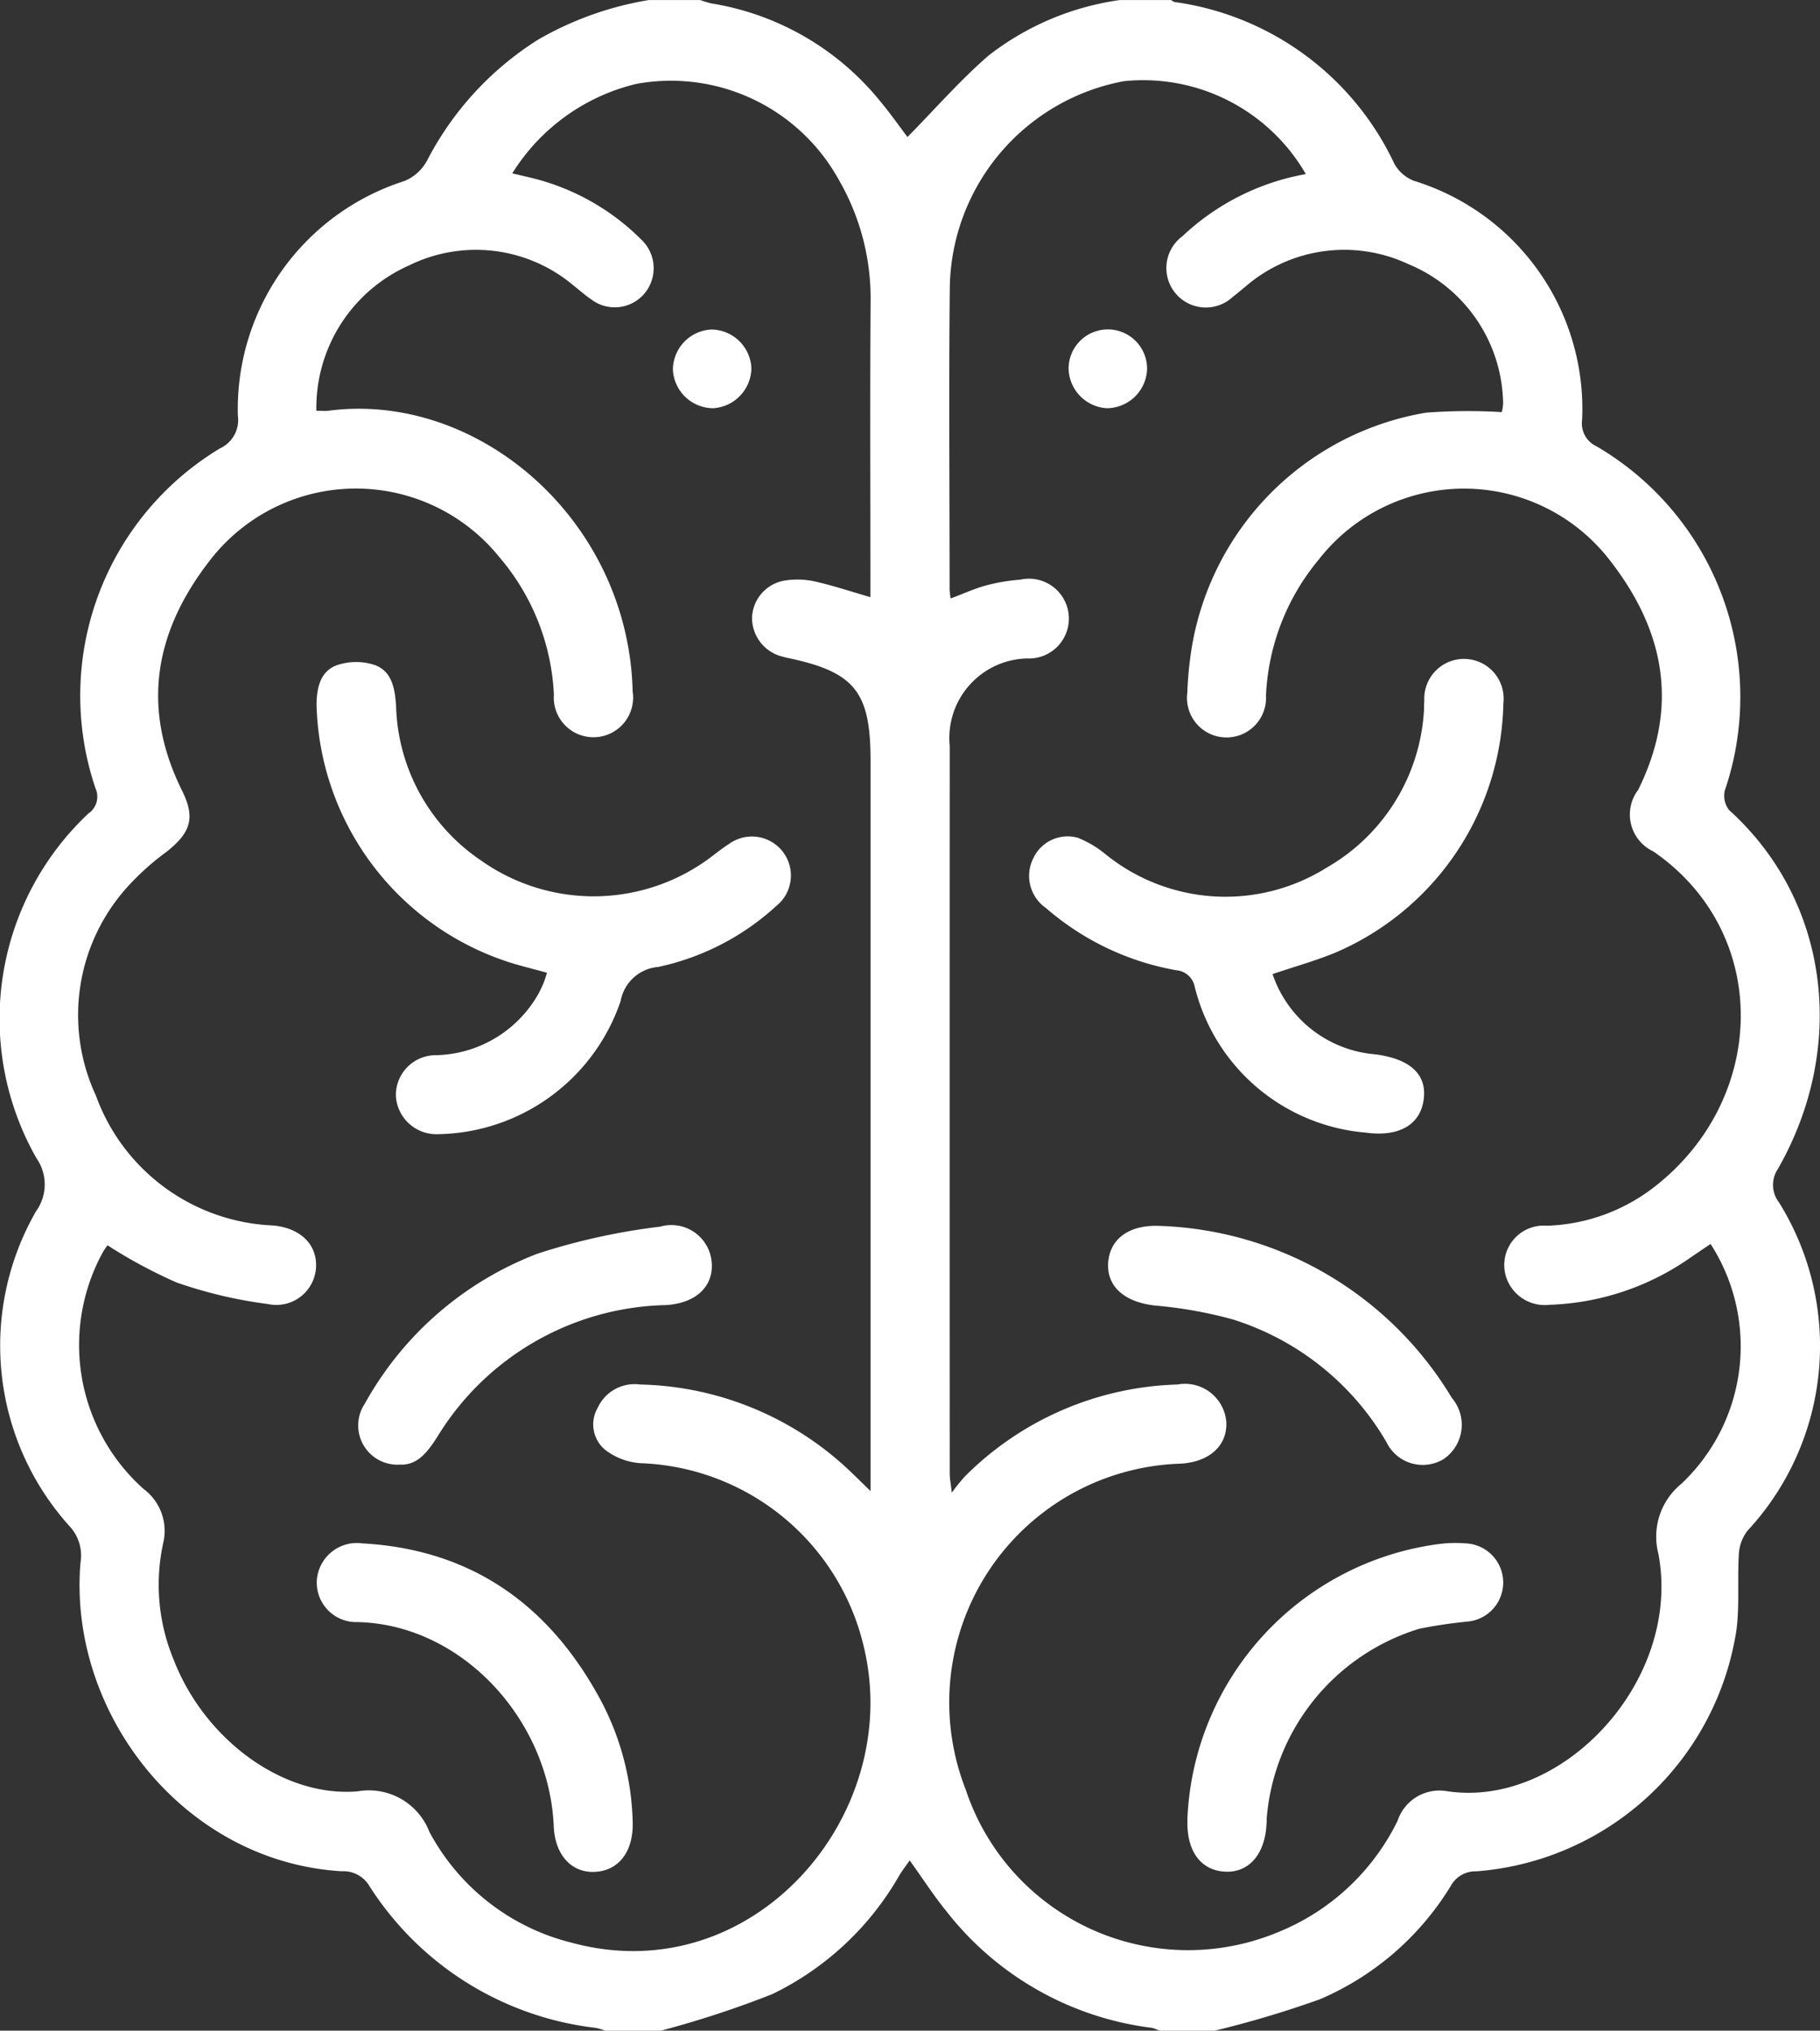 <svg id="Grupo_1274" data-name="Grupo 1274" xmlns="http://www.w3.org/2000/svg" xmlns:xlink="http://www.w3.org/1999/xlink" width="77.568" height="86.521" viewBox="0 0 77.568 86.521">
  <rect x="0" y="0" width="77.568" height="86.521" fill="#333333" stroke="none"/>
  <defs>
    <clipPath id="clip-path">
      <rect id="Rectángulo_1624" data-name="Rectángulo 1624" width="77.568" height="86.521" fill="#fff"/>
    </clipPath>
  </defs>
  <g id="Grupo_1273" data-name="Grupo 1273" transform="translate(0 0)">
    <g id="Grupo_1272" data-name="Grupo 1272" transform="translate(0 0)" clip-path="url(#clip-path)">
      <path id="Trazado_3844" data-name="Trazado 3844" d="M27.653,0h2.191a4.364,4.364,0,0,0,.479.144,11.647,11.647,0,0,1,7.2,4.179c.439.527.834,1.094,1.154,1.513,1.17-1.189,2.239-2.415,3.457-3.473A11.781,11.781,0,0,1,47.723,0h2.191a.5.5,0,0,0,.148.084,12.191,12.191,0,0,1,9.372,6.905,1.634,1.634,0,0,0,.83.714,10.167,10.167,0,0,1,7.165,10.182,1.079,1.079,0,0,0,.615,1.13,12.363,12.363,0,0,1,5.468,14.661.977.977,0,0,0,.188.842c4.3,3.892,5.021,10.127,2.076,15.28a1.223,1.223,0,0,0,.048,1.437,11.57,11.57,0,0,1-1.349,13.986,1.782,1.782,0,0,0-.367,1.03c-.064,1.062.036,2.139-.1,3.189a12.15,12.15,0,0,1-11.088,10.29,1.194,1.194,0,0,0-1.082.611,12.105,12.105,0,0,1-5.58,4.838,43.758,43.758,0,0,1-4.49,1.341H49.411a1.629,1.629,0,0,0-.307-.12,13.17,13.17,0,0,1-8.781-4.985c-.543-.667-1.01-1.4-1.553-2.151-.168.243-.319.435-.443.643a12.515,12.515,0,0,1-5.409,5.053,42.505,42.505,0,0,1-4.758,1.561H25.8a2.862,2.862,0,0,0-.4-.12,13.257,13.257,0,0,1-9.668-6.063,1.284,1.284,0,0,0-1.166-.611c-6.75-.4-11.671-6.754-11.136-13.144A1.837,1.837,0,0,0,2.95,65.01,11.486,11.486,0,0,1,1.54,51.6a1.95,1.95,0,0,0,.016-2.251A12,12,0,0,1,3.768,34.659a.867.867,0,0,0,.3-1.078A12.3,12.3,0,0,1,9.38,19.1a1.326,1.326,0,0,0,.758-1.385,10.2,10.2,0,0,1,7.085-10,1.919,1.919,0,0,0,.982-.882,13.3,13.3,0,0,1,4.734-5.149A13.966,13.966,0,0,1,27.653,0M13.483,17.5c.236,0,.371.016.5,0,6.363-.846,12.8,4.622,12.981,11.959a1.691,1.691,0,1,1-3.357.132,9.707,9.707,0,0,0-2.315-5.844,7.857,7.857,0,0,0-12.374.164c-2.335,3.018-2.906,6.255-1.158,9.775.579,1.17.367,1.792-.679,2.618A10.886,10.886,0,0,0,5.456,37.76a8.138,8.138,0,0,0-1.369,8.917,8.4,8.4,0,0,0,7.5,5.532c1.166.084,1.912.77,1.884,1.74a1.693,1.693,0,0,1-2.056,1.609,19.124,19.124,0,0,1-3.9-.922,21.131,21.131,0,0,1-2.934-1.581c-.068.1-.14.192-.192.287A8.219,8.219,0,0,0,6.119,63.438a2.227,2.227,0,0,1,.838,2.3A8.318,8.318,0,0,0,7.4,70.71c1.309,3.385,4.65,5.88,7.843,5.612A2.763,2.763,0,0,1,18.3,78.047a9.451,9.451,0,0,0,6.087,4.73c7.7,2.072,14.11-5.417,12.446-12.537a10.138,10.138,0,0,0-9.544-7.9,2.779,2.779,0,0,1-1.509-.579,1.408,1.408,0,0,1-.307-1.78,1.731,1.731,0,0,1,1.8-.994,13.412,13.412,0,0,1,9.1,3.832c.208.2.411.4.73.711V32.407c0-2.958-.683-3.792-3.6-4.391l-.164-.044A1.7,1.7,0,0,1,32.052,26.3a1.667,1.667,0,0,1,1.405-1.569,3.482,3.482,0,0,1,1.253.036c.782.176,1.549.431,2.387.675v-.81c0-3.944-.02-7.883.008-11.827a10.069,10.069,0,0,0-1.357-5.149,8.172,8.172,0,0,0-8.63-4.083,8.575,8.575,0,0,0-5.285,3.812c.419.1.718.164,1.018.243A9.927,9.927,0,0,1,27.326,10.2a1.677,1.677,0,0,1,.144,2.3,1.656,1.656,0,0,1-2.271.255c-.255-.172-.487-.379-.73-.571a6.451,6.451,0,0,0-7.041-.874A6.637,6.637,0,0,0,13.483,17.5M72.905,53c-.3.2-.591.4-.886.6a11.08,11.08,0,0,1-5.987,1.992,1.732,1.732,0,0,1-1.78-1.022,1.68,1.68,0,0,1,1.68-2.347,7.861,7.861,0,0,0,4.594-1.668c4.822-3.756,4.973-10.821-.064-14.282a1.736,1.736,0,0,1-.643-2.622c1.732-3.493,1.158-6.706-1.146-9.7a7.853,7.853,0,0,0-12.478-.1,9.723,9.723,0,0,0-2.239,5.788,1.685,1.685,0,1,1-3.353-.124,15.332,15.332,0,0,1,.164-1.764,12.164,12.164,0,0,1,10.007-10.17,23.6,23.6,0,0,1,3.233-.024,2.285,2.285,0,0,0,.056-.351,6.527,6.527,0,0,0-4.031-5.951,6.441,6.441,0,0,0-6.961.962c-.176.14-.343.291-.523.423a1.682,1.682,0,1,1-2.155-2.575,10.277,10.277,0,0,1,5.261-2.65A8.005,8.005,0,0,0,47.9,3.457a9.08,9.08,0,0,0-7.42,8.8c-.044,4.279-.008,8.562-.008,12.841,0,.124.024.247.04.4.543-.2,1-.415,1.481-.547a7.905,7.905,0,0,1,1.489-.255,1.7,1.7,0,1,1,.3,3.357,3.39,3.39,0,0,0-3.305,3.724q-.006,15.5,0,31c0,.2.04.4.088.818a8.824,8.824,0,0,1,.555-.687,13.334,13.334,0,0,1,9.061-3.92,1.767,1.767,0,0,1,2.084,1.6c.052.994-.718,1.7-1.936,1.772a10.177,10.177,0,0,0-9.169,13.891A9.984,9.984,0,0,0,54.5,82.31a9.725,9.725,0,0,0,5.065-4.734,1.879,1.879,0,0,1,2.052-1.269c4.926.794,10.079-4.674,9.065-10.1a2.9,2.9,0,0,1,.97-2.982A8.049,8.049,0,0,0,72.905,53" transform="translate(0 0.002)" fill="#fff"/>
      <path id="Trazado_3845" data-name="Trazado 3845" d="M13.2,20.307c-.5-.14-.986-.255-1.461-.4A11.857,11.857,0,0,1,3.38,8.915c0-.718.148-1.433.838-1.7A2.522,2.522,0,0,1,5.871,7.2c.734.271.854,1.026.9,1.764a8.2,8.2,0,0,0,3.6,6.546,8.313,8.313,0,0,0,9.9-.192c.224-.172.447-.343.683-.495a1.662,1.662,0,0,1,2.016,2.642,10.757,10.757,0,0,1-5.029,2.595,1.774,1.774,0,0,0-1.6,1.449,8.357,8.357,0,0,1-7.78,5.676,1.73,1.73,0,0,1-1.8-1.637A1.7,1.7,0,0,1,8.473,23.82a5.144,5.144,0,0,0,4.315-2.531,4.3,4.3,0,0,0,.259-.527c.056-.124.092-.259.156-.455" transform="translate(10.111 21.139)" fill="#fff"/>
      <path id="Trazado_3846" data-name="Trazado 3846" d="M16.849,28.375c.028,1.229-.587,2.04-1.593,2.1s-1.72-.714-1.772-1.936c-.192-4.526-3.892-8.6-8.358-8.706a1.683,1.683,0,0,1-1.74-1.776,1.71,1.71,0,0,1,1.94-1.577c4.682.259,8,2.646,10.178,6.718a11.642,11.642,0,0,1,1.345,5.181" transform="translate(10.117 49.279)" fill="#fff"/>
      <path id="Trazado_3847" data-name="Trazado 3847" d="M5.619,23.257a1.672,1.672,0,0,1-1.517-2.6,14.209,14.209,0,0,1,7.36-6.386,27.3,27.3,0,0,1,5.221-1.15,1.724,1.724,0,0,1,2.2,1.521c.088,1.026-.683,1.752-1.964,1.82a11.714,11.714,0,0,0-9.727,5.608c-.4.627-.838,1.217-1.573,1.189" transform="translate(11.449 39.144)" fill="#fff"/>
      <path id="Trazado_3848" data-name="Trazado 3848" d="M10.53,5.158A1.733,1.733,0,0,1,8.894,6.87,1.727,1.727,0,0,1,7.185,5.23,1.724,1.724,0,0,1,8.822,3.517,1.724,1.724,0,0,1,10.53,5.158" transform="translate(21.494 10.523)" fill="#fff"/>
      <path id="Trazado_3849" data-name="Trazado 3849" d="M21.367,20.472a5.048,5.048,0,0,0,4.347,3.413c1.465.18,2.215.818,2.1,1.872-.12,1.11-1.03,1.668-2.487,1.465a8.21,8.21,0,0,1-7.277-6.207.874.874,0,0,0-.79-.71,11.535,11.535,0,0,1-5.556-2.654,1.664,1.664,0,0,1-.539-2.108,1.613,1.613,0,0,1,1.9-.882,4.477,4.477,0,0,1,1.15.675,8.123,8.123,0,0,0,9.468.591,8.266,8.266,0,0,0,4.135-6.682c.012-.144,0-.283.016-.423a1.692,1.692,0,1,1,3.369.116,11.807,11.807,0,0,1-7.121,10.6c-.846.355-1.74.6-2.722.934" transform="translate(32.87 21.034)" fill="#fff"/>
      <path id="Trazado_3850" data-name="Trazado 3850" d="M12.679,28.287A12.339,12.339,0,0,1,23.369,16.52a5.528,5.528,0,0,1,1.178-.032,1.67,1.67,0,0,1,.1,3.329,20.788,20.788,0,0,0-2.076.307,9.227,9.227,0,0,0-6.51,8.087c0,.084,0,.172-.008.255-.072,1.289-.77,2.072-1.788,2.008s-1.621-.882-1.581-2.187" transform="translate(37.925 49.271)" fill="#fff"/>
      <path id="Trazado_3851" data-name="Trazado 3851" d="M14.019,13.088A15.117,15.117,0,0,1,26.48,20.416a1.767,1.767,0,0,1-.339,2.6,1.716,1.716,0,0,1-2.447-.714,11.581,11.581,0,0,0-6.562-5.233,18.389,18.389,0,0,0-3.3-.587c-1.281-.144-2.056-.79-2-1.808.064-1.038.9-1.641,2.183-1.585" transform="translate(35.397 39.144)" fill="#fff"/>
      <path id="Trazado_3852" data-name="Trazado 3852" d="M13.043,6.87A1.73,1.73,0,0,1,11.41,5.154a1.673,1.673,0,1,1,3.345.08A1.729,1.729,0,0,1,13.043,6.87" transform="translate(34.133 10.523)" fill="#fff"/>
    </g>
  </g>
</svg>
